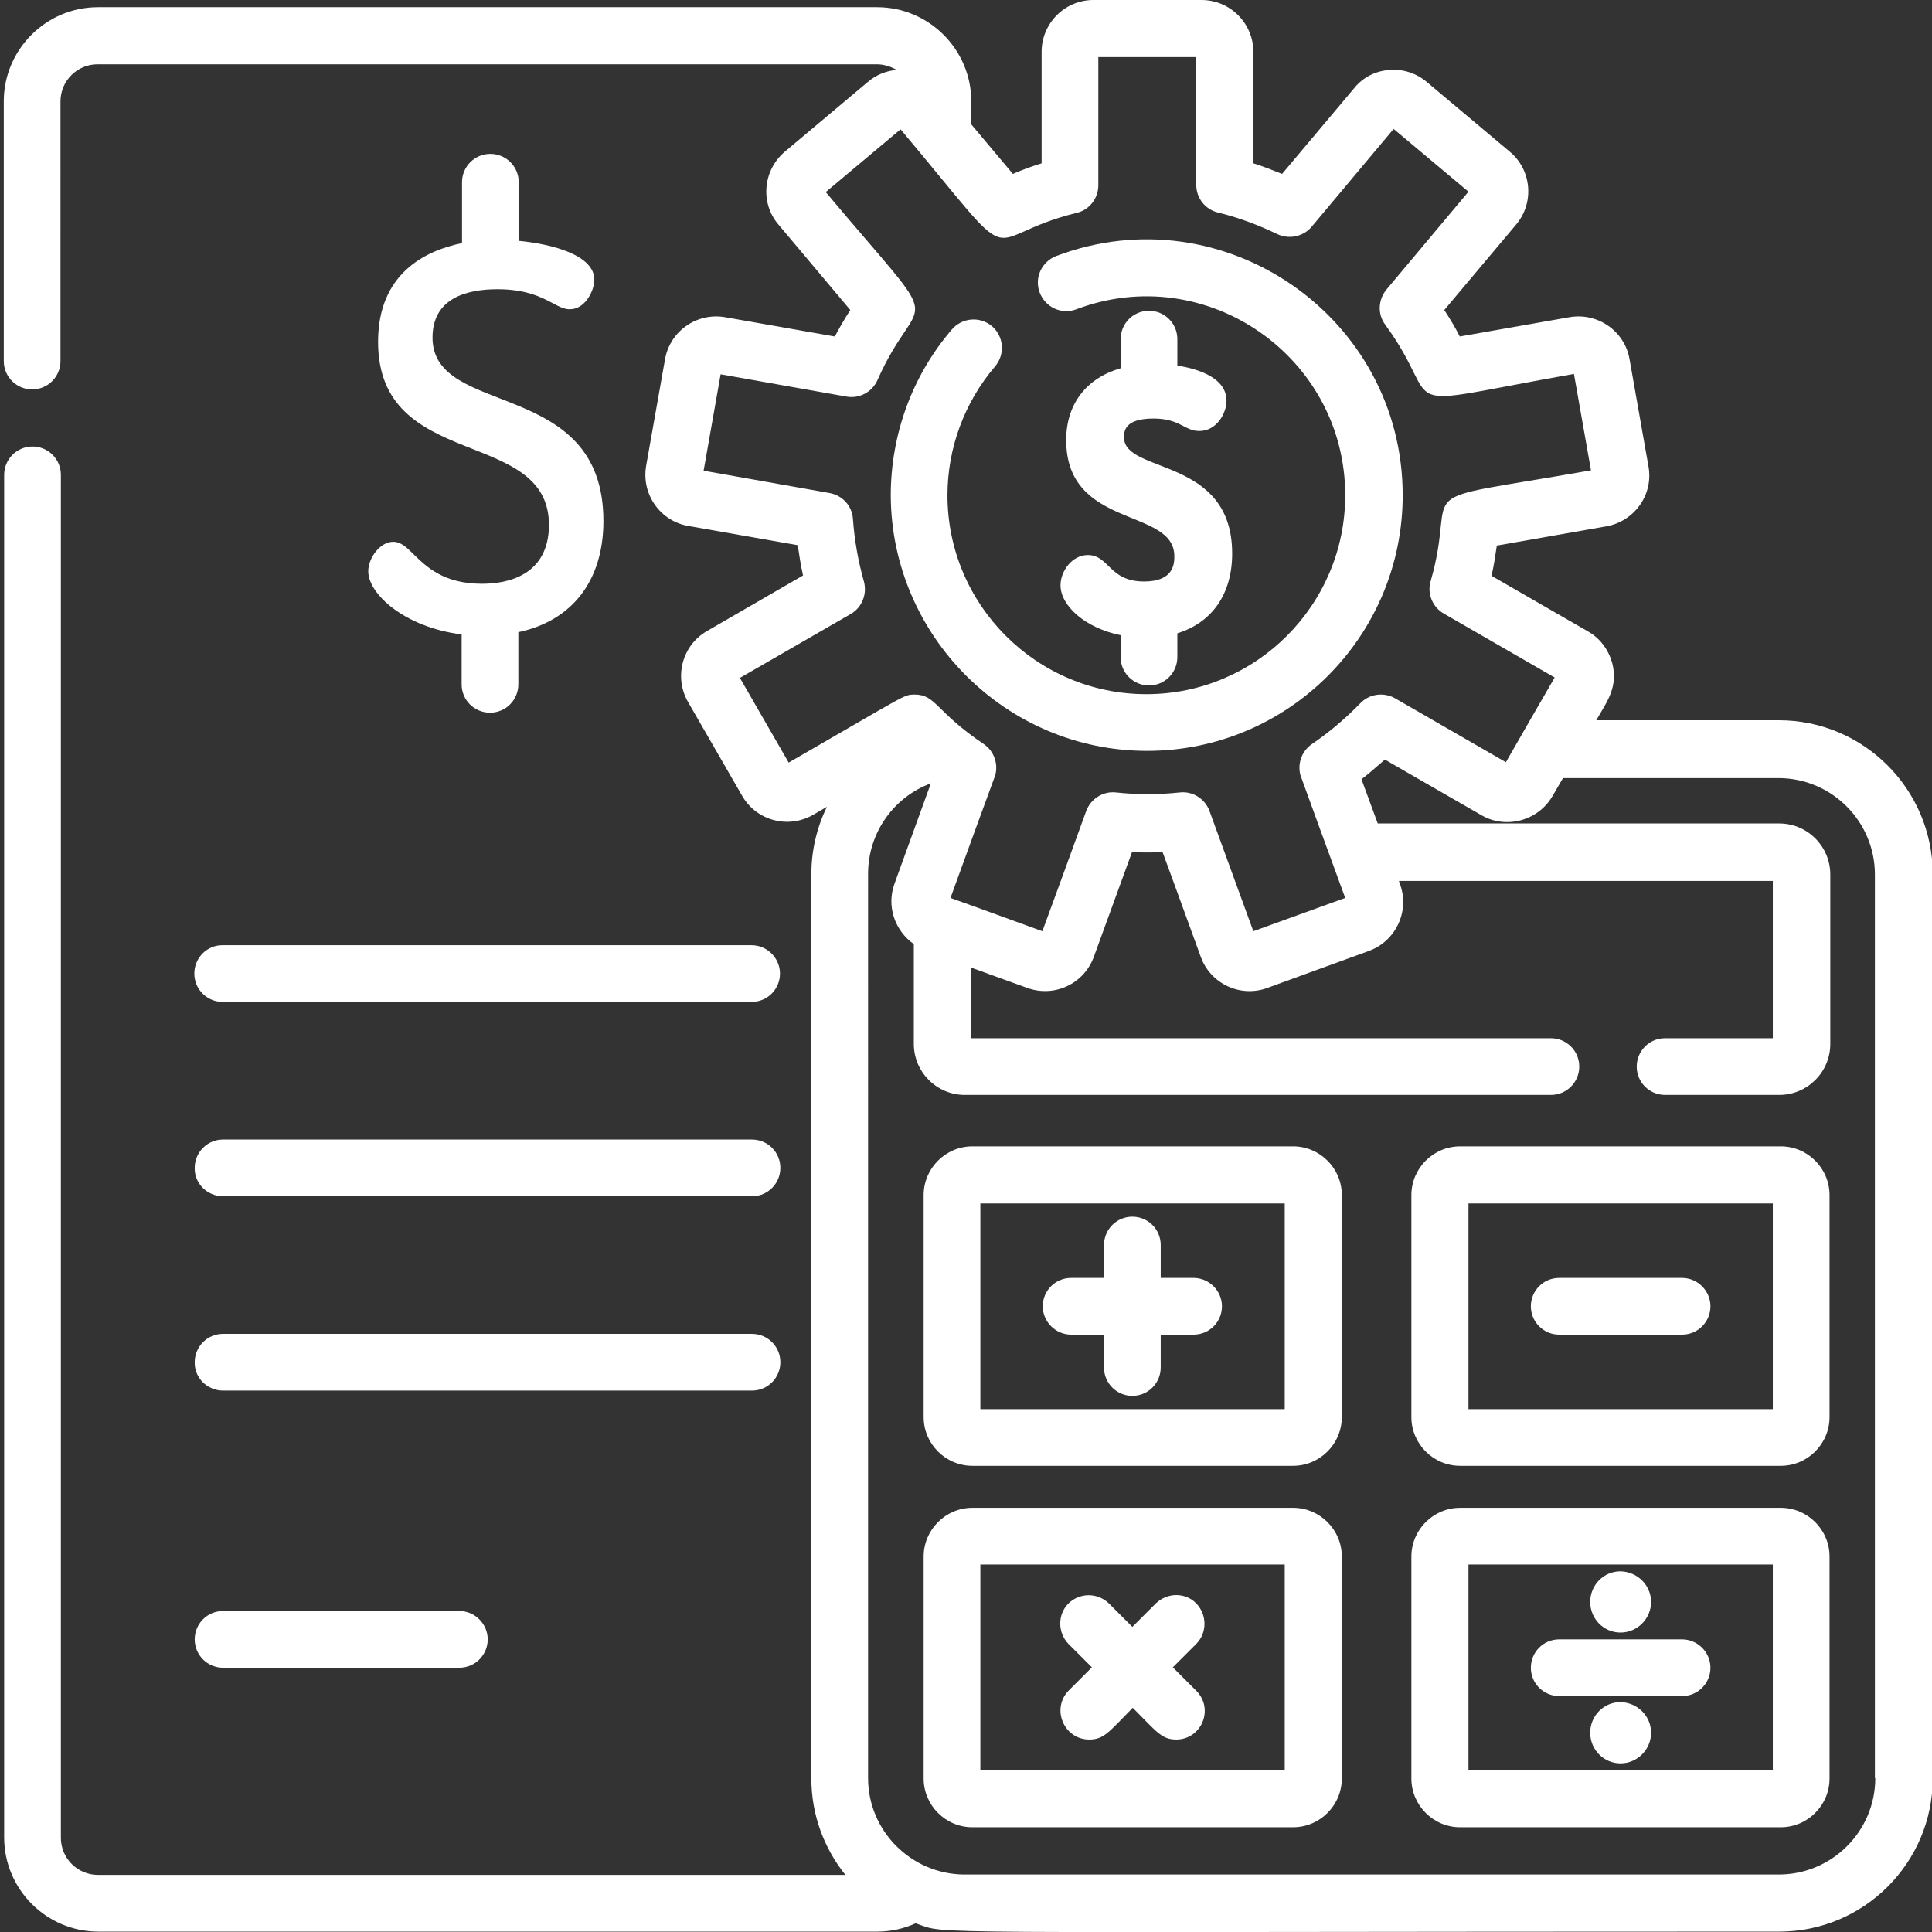 <?xml version="1.0" encoding="utf-8"?>
<!-- Generator: Adobe Illustrator 21.1.0, SVG Export Plug-In . SVG Version: 6.00 Build 0)  -->
<svg version="1.1" id="Layer_1" xmlns="http://www.w3.org/2000/svg" xmlns:xlink="http://www.w3.org/1999/xlink" x="0px" y="0px"
	 viewBox="0 0 511 511" style="enable-background:new 0 0 511 511;" xml:space="preserve">
<rect x="0" y="0" width="511" height="511" fill="#333333" stroke="none"/>
<style type="text/css">
	.st0{fill:#FFFFFF;}
</style>
<path class="st0" d="M470.5,190.5h-48.3c2.8-4.9,5.9-8.8,4.2-15.2c-1-3.5-3.2-6.5-6.4-8.3l-25.5-14.7c0.6-2.6,1-5.3,1.4-8l29-5.1
	c7.3-1.3,12.5-8.3,11.1-15.9L431,95c-1.3-7.5-8.5-12.4-15.9-11.1l-29,5.1c-1.2-2.4-2.6-4.7-4.1-7L401,59.4
	c4.9-5.8,4.1-14.5-1.7-19.3l-21.9-18.4c-2.8-2.4-6.4-3.5-10-3.2c-3.7,0.3-7,2-9.3,4.9L339.1,46c-2.5-1-5-2-7.6-2.8V13.7
	c0-7.6-6.2-13.7-13.7-13.7h-28.6c-7.6,0-13.7,6.2-13.7,13.7v29.5c-2.6,0.8-5.1,1.7-7.6,2.8l-11-13.1v-6.1
	c0-13.7-11.2-24.9-24.9-24.9H25.9C12.2,1.9,1,13.1,1,26.8v68.7c0,4.2,3.4,7.5,7.5,7.5c4.2,0,7.5-3.4,7.5-7.5V26.8
	c0-5.4,4.4-9.8,9.8-9.8h206.1c1.9,0,3.7,0.6,5.3,1.5c-2.8,0.2-5.5,1.3-7.7,3.2l-21.9,18.4c-5.8,4.9-6.6,13.6-1.7,19.3L224.9,82
	c-1.5,2.3-2.8,4.6-4.1,7l-29-5.1c-7.5-1.3-14.6,3.7-15.9,11.1l-5,28.2c-1.3,7.5,3.7,14.6,11.1,15.9l29,5.1c0.4,2.7,0.8,5.4,1.4,8
	L187,166.9c-6.6,3.8-8.8,12.2-5,18.8l14.3,24.8c3.8,6.6,12.2,8.8,18.8,5l3.6-2.1c-2.6,5.4-4.1,11.4-4.1,17.8v239.2
	c0,9.7,3.4,18.5,9,25.5H25.9c-5.4,0-9.8-4.4-9.8-9.8V125.6c0-4.2-3.4-7.5-7.5-7.5c-4.2,0-7.5,3.4-7.5,7.5V486
	c0,13.7,11.2,24.9,24.9,24.9h206.1c3.6,0,7-0.8,10.1-2.2c8.9,3.1-6,2.2,228.4,2.2c22.4,0,40.6-18.2,40.6-40.6V231.1
	C511.1,208.7,492.9,190.5,470.5,190.5z M208.6,201.7l-12.9-22.4l29.3-16.9c3-1.7,4.4-5.3,3.5-8.6c-1.5-5.3-2.5-10.9-2.9-16.5
	c-0.2-3.5-2.8-6.3-6.2-6.9l-33.3-5.9l4.5-25.5l33.3,5.9c3.4,0.6,6.8-1.2,8.2-4.4c11.3-25.5,19.6-10-13.7-49.7l19.8-16.6
	c33.4,39.8,19.6,28.7,46.6,22.1c3.4-0.8,5.7-3.9,5.7-7.3V15.1h25.9v33.8c0,3.5,2.4,6.5,5.7,7.3c5.4,1.3,10.7,3.3,15.7,5.7
	c3.1,1.5,6.9,0.7,9.1-1.9l21.7-25.9l19.8,16.6l-21.7,25.9c-2.2,2.7-2.4,6.5-0.3,9.3c16.6,22.7-1,22,49.9,13l4.5,25.5
	c-51.1,9-34.7,2.6-42.4,29.3c-1,3.3,0.5,6.9,3.5,8.6l29.3,16.9c-7.9,13.7-5,8.6-12.9,22.4c-23.2-13.4-16.8-9.7-29.3-16.9
	c-3-1.7-6.8-1.2-9.2,1.3c-3.9,4-8.1,7.6-12.8,10.8c-2.8,1.9-4,5.5-2.9,8.7c0,0.1,0,0.1,0.1,0.2c2.5,6.9,5.4,14.9,11.6,31.8
	l-24.3,8.8c-3.6-9.8-11.5-31.6-11.6-31.8c-1.2-3.3-4.5-5.3-7.9-4.9c-5.6,0.6-11.2,0.6-16.8,0c-3.5-0.4-6.7,1.7-7.9,4.9
	c-2,5.5-9,24.8-11.6,31.8c-22.1-8-17.2-6.3-24.3-8.8c7.6-21,5.8-15.9,11.6-31.8c0-0.1,0-0.1,0.1-0.2c1.1-3.2-0.1-6.8-2.9-8.7
	c-12.8-8.6-12.6-13.1-18.3-13.1C238.9,183.8,240.7,183.2,208.6,201.7z M496,470.3c0,14.1-11.5,25.5-25.5,25.5
	c-0.2,0-215.5,0-215.7,0c-13.8-0.2-25.2-11.5-25.2-25.5V231.1c0-11,7-20.4,16.6-23.9c-5.5,15.2-3.3,9.1-9.6,26.5
	c-2.2,6,0.1,12.5,5.1,16v26.4c0,7.4,6,13.5,13.5,13.5h155c4.2,0,7.5-3.4,7.5-7.5c0-4.2-3.4-7.5-7.5-7.5H256.8v-18.7l14.9,5.4
	c7.2,2.6,15-1.1,17.6-8.2c8.6-23.5,6.5-17.9,10.1-27.7c2.7,0.1,5.4,0.1,8.1,0c3.5,9.6,1.4,3.7,10.1,27.7c2.6,7.2,10.6,10.8,17.6,8.2
	l26.9-9.8c7.1-2.6,10.8-10.5,8.2-17.6l-0.3-0.9h98.9v41.6h-28.5c-4.2,0-7.5,3.4-7.5,7.5c0,4.2,3.4,7.5,7.5,7.5h30.2
	c7.4,0,13.5-6,13.5-13.5v-44.8c0-7.4-6-13.5-13.5-13.5H364.4l-4.3-11.7c1-0.7,3.8-3.1,6.2-5.2c9.2,5.3,4.8,2.8,25.5,14.7
	c6.5,3.8,15,1.5,18.8-5l2.8-4.8h57c14.1,0,25.5,11.5,25.5,25.5V470.3z"/>
<path class="st0" d="M342,303.2h-84.8c-7.1,0-12.9,5.8-12.9,12.9v58.7c0,7.1,5.8,12.9,12.9,12.9H342c7.1,0,12.9-5.8,12.9-12.9v-58.7
	C354.9,309,349.1,303.2,342,303.2z M339.8,372.7h-80.5v-54.4h80.5V372.7z"/>
<path class="st0" d="M471,303.2h-84.8c-7.1,0-12.9,5.8-12.9,12.9v58.7c0,7.1,5.8,12.9,12.9,12.9H471c7.1,0,12.9-5.8,12.9-12.9v-58.7
	C483.9,309,478.1,303.2,471,303.2z M468.9,372.7h-80.5v-54.4h80.5V372.7z"/>
<path class="st0" d="M412.4,353h32.5c4.2,0,7.5-3.4,7.5-7.5s-3.4-7.5-7.5-7.5h-32.5c-4.2,0-7.5,3.4-7.5,7.5S408.2,353,412.4,353z"/>
<path class="st0" d="M283.3,353h8.7v8.7c0,4.2,3.4,7.5,7.5,7.5c4.2,0,7.5-3.4,7.5-7.5V353h8.7c4.2,0,7.5-3.4,7.5-7.5
	s-3.4-7.5-7.5-7.5h-8.7v-8.7c0-4.2-3.4-7.5-7.5-7.5c-4.2,0-7.5,3.4-7.5,7.5v8.7h-8.7c-4.2,0-7.5,3.4-7.5,7.5S279.2,353,283.3,353z"
	/>
<path class="st0" d="M342,398.8h-84.8c-7.1,0-12.9,5.8-12.9,12.9v58.7c0,7.1,5.8,12.9,12.9,12.9H342c7.1,0,12.9-5.8,12.9-12.9v-58.7
	C354.9,404.6,349.1,398.8,342,398.8z M339.8,468.2h-80.5v-54.4h80.5V468.2z"/>
<path class="st0" d="M471,398.8h-84.8c-7.1,0-12.9,5.8-12.9,12.9v58.7c0,7.1,5.8,12.9,12.9,12.9H471c7.1,0,12.9-5.8,12.9-12.9v-58.7
	C483.9,404.6,478.1,398.8,471,398.8z M468.9,468.2h-80.5v-54.4h80.5V468.2z"/>
<path class="st0" d="M412.4,448.6h32.5c4.2,0,7.5-3.4,7.5-7.5s-3.4-7.5-7.5-7.5h-32.5c-4.2,0-7.5,3.4-7.5,7.5
	S408.2,448.6,412.4,448.6z"/>
<path class="st0" d="M288.1,460.1c3.9,0,5.2-2,11.5-8.4c6.3,6.3,7.6,8.4,11.5,8.4c6.7,0,10.1-8.1,5.3-12.9l-6.2-6.2l6.2-6.2
	c2.9-2.9,2.9-7.7,0-10.7s-7.7-2.9-10.7,0l-6.2,6.2l-6.2-6.2c-3-2.9-7.7-2.9-10.7,0c-2.9,2.9-2.9,7.7,0,10.7l6.2,6.2l-6.2,6.2
	C278,452,281.4,460.1,288.1,460.1z"/>
<path class="st0" d="M436.7,423.7c0,4.4-3.6,8.1-8.1,8.1c-4.4,0-8-3.6-8-8.1s3.6-8.1,8-8.1C433.1,415.7,436.7,419.3,436.7,423.7z"/>
<path class="st0" d="M436.7,458.3c0,4.4-3.6,8.1-8.1,8.1c-4.4,0-8-3.6-8-8.1s3.6-8.1,8-8.1C433.1,450.3,436.7,453.9,436.7,458.3z"/>
<path class="st0" d="M127.5,154.4c-10.2,0-14.7-4.5-18.1-7.8c-1.9-1.9-3.4-3.3-5.4-3.3c-3.5,0-6.6,4.3-6.6,7.8
	c0,6,9.6,14.8,24.7,16.7V181c0,4.2,3.4,7.5,7.5,7.5c4.2,0,7.5-3.4,7.5-7.5v-13.8c14.2-3,22.5-13.6,22.5-29.4
	c0-38.1-45.2-27.1-45.2-48.5c0-10.6,9.3-12.8,17.2-12.8c7.5,0,11.6,2.1,14.6,3.7c1.7,0.9,3,1.6,4.5,1.6c4.2,0,6.5-5.1,6.5-7.8
	c0-6.4-10.7-9.4-20-10.3V48.2c0-4.2-3.4-7.5-7.5-7.5c-4.2,0-7.5,3.4-7.5,7.5v16.1c-9.8,2-22.2,8.1-22.2,26.1
	c0,34.5,45.2,22.4,45.2,48.5C145.1,152.3,134.1,154.4,127.5,154.4z"/>
<path class="st0" d="M51.4,257.5c0,4.2,3.4,7.5,7.5,7.5h139.9c4.2,0,7.5-3.4,7.5-7.5s-3.4-7.5-7.5-7.5H59
	C54.8,249.9,51.4,253.3,51.4,257.5z"/>
<path class="st0" d="M59,316.4h139.9c4.2,0,7.5-3.4,7.5-7.5c0-4.2-3.4-7.5-7.5-7.5H59c-4.2,0-7.5,3.4-7.5,7.5
	C51.4,313,54.8,316.4,59,316.4z"/>
<path class="st0" d="M59,367.8h139.9c4.2,0,7.5-3.4,7.5-7.5c0-4.2-3.4-7.5-7.5-7.5H59c-4.2,0-7.5,3.4-7.5,7.5
	C51.4,364.4,54.8,367.8,59,367.8z"/>
<path class="st0" d="M59,441.1h62.5c4.2,0,7.5-3.4,7.5-7.5s-3.4-7.5-7.5-7.5H59c-4.2,0-7.5,3.4-7.5,7.5S54.8,441.1,59,441.1z"/>
<path class="st0" d="M303.4,198.6c37.3,0,67.6-30.3,67.6-67.6c0-47.1-47.3-80-91.6-63.3c-3.9,1.5-5.9,5.8-4.4,9.7
	c1.5,3.9,5.8,5.9,9.7,4.4c34.4-13,71.1,12.6,71.1,49.2c0,29-23.6,52.6-52.6,52.6c-29,0-52.6-23.6-52.6-52.6
	c0-12.5,4.5-24.6,12.6-34.1c2.7-3.2,2.3-7.9-0.8-10.6c-3.2-2.7-7.9-2.3-10.6,0.8c-10.5,12.2-16.2,27.8-16.2,44
	C235.8,168.2,266.1,198.6,303.4,198.6z"/>
<path class="st0" d="M302.6,153.8c-9.3,0-9.2-7-14.9-7c-4.1,0-7.2,4.2-7.2,8c0,5.4,6.5,11.3,15.9,13.2v5.8c0,4.2,3.4,7.5,7.5,7.5
	c4.2,0,7.5-3.4,7.5-7.5v-6.3c9.1-2.8,14.5-10.3,14.5-21.1c0-25.7-28.6-21-28.6-30.7c0-1.5,0-5,7.8-5c7,0,8.2,3.3,12.1,3.3
	c4.6,0,7.2-4.7,7.2-8c0-5.7-6.6-8.3-13-9.3v-7c0-4.2-3.4-7.5-7.5-7.5c-4.2,0-7.5,3.4-7.5,7.5v7.7c-9,2.6-14.4,9.4-14.4,19
	c0,23.6,28.6,17.8,28.6,30.7C310.6,148.9,310.6,153.8,302.6,153.8z"/>
</svg>
